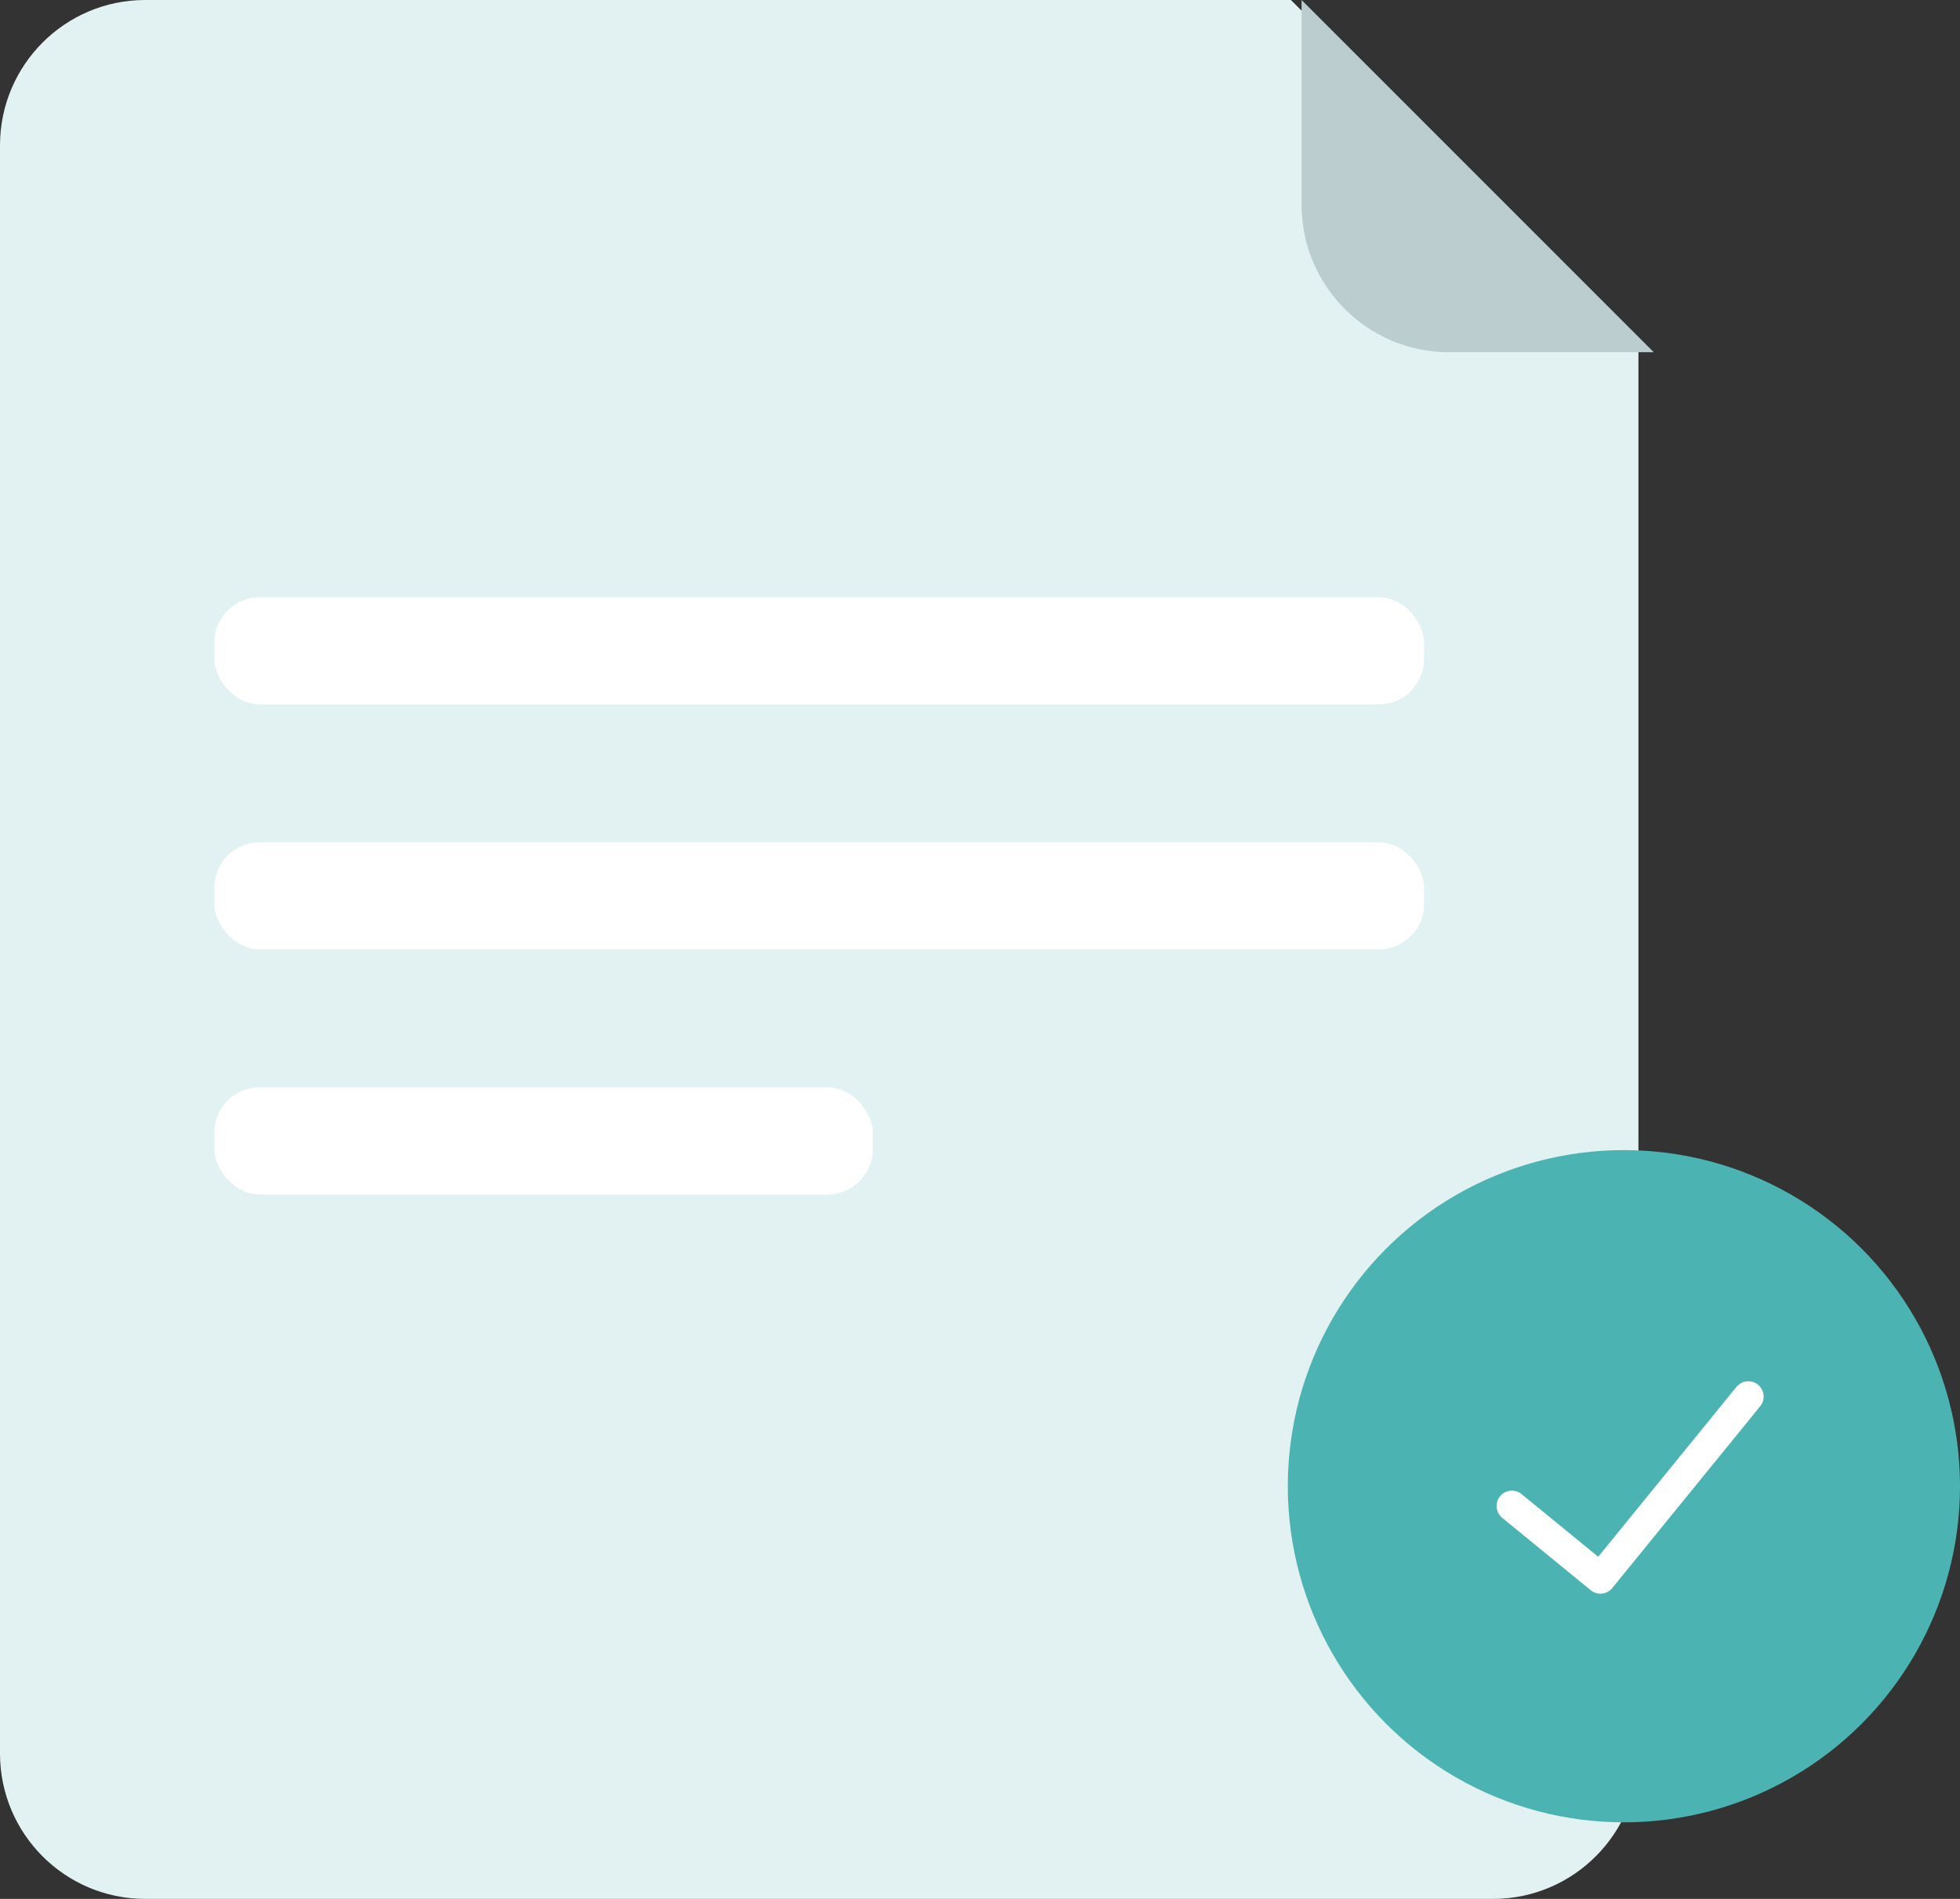 <svg xmlns="http://www.w3.org/2000/svg" width="128" height="124"><rect width="100%" height="100%" fill="#333333" stroke="none"/><g fill="none" fill-rule="evenodd"><path fill="#E2F1F1" fill-rule="nonzero" d="M97.555 124H9.458c-5.217-.015-9.443-4.246-9.458-9.47V9.47C.015 4.245 4.24.014 9.458 0h74.847L107 22.734v91.797c-.022 5.215-4.236 9.44-9.445 9.469z"/><rect width="79" height="7" x="14" y="39" fill="#FFF" fill-rule="nonzero" rx="2.96"/><rect width="79" height="7" x="14" y="55" fill="#FFF" fill-rule="nonzero" rx="2.96"/><rect width="43" height="7" x="14" y="71" fill="#FFF" fill-rule="nonzero" rx="2.96"/><g transform="translate(84 75)"><circle cx="22.051" cy="22.051" r="21.949" fill="#4BB4B3"/><path stroke="#FFF" stroke-linecap="round" stroke-linejoin="round" stroke-width="2" d="M14.735 23.34l5.781 4.728 9.66-11.87"/></g><path fill="#BCCDCF" fill-rule="nonzero" d="M108 23H94.605c-5.294-.015-9.583-4.3-9.605-9.597V0l23 23z"/></g></svg>